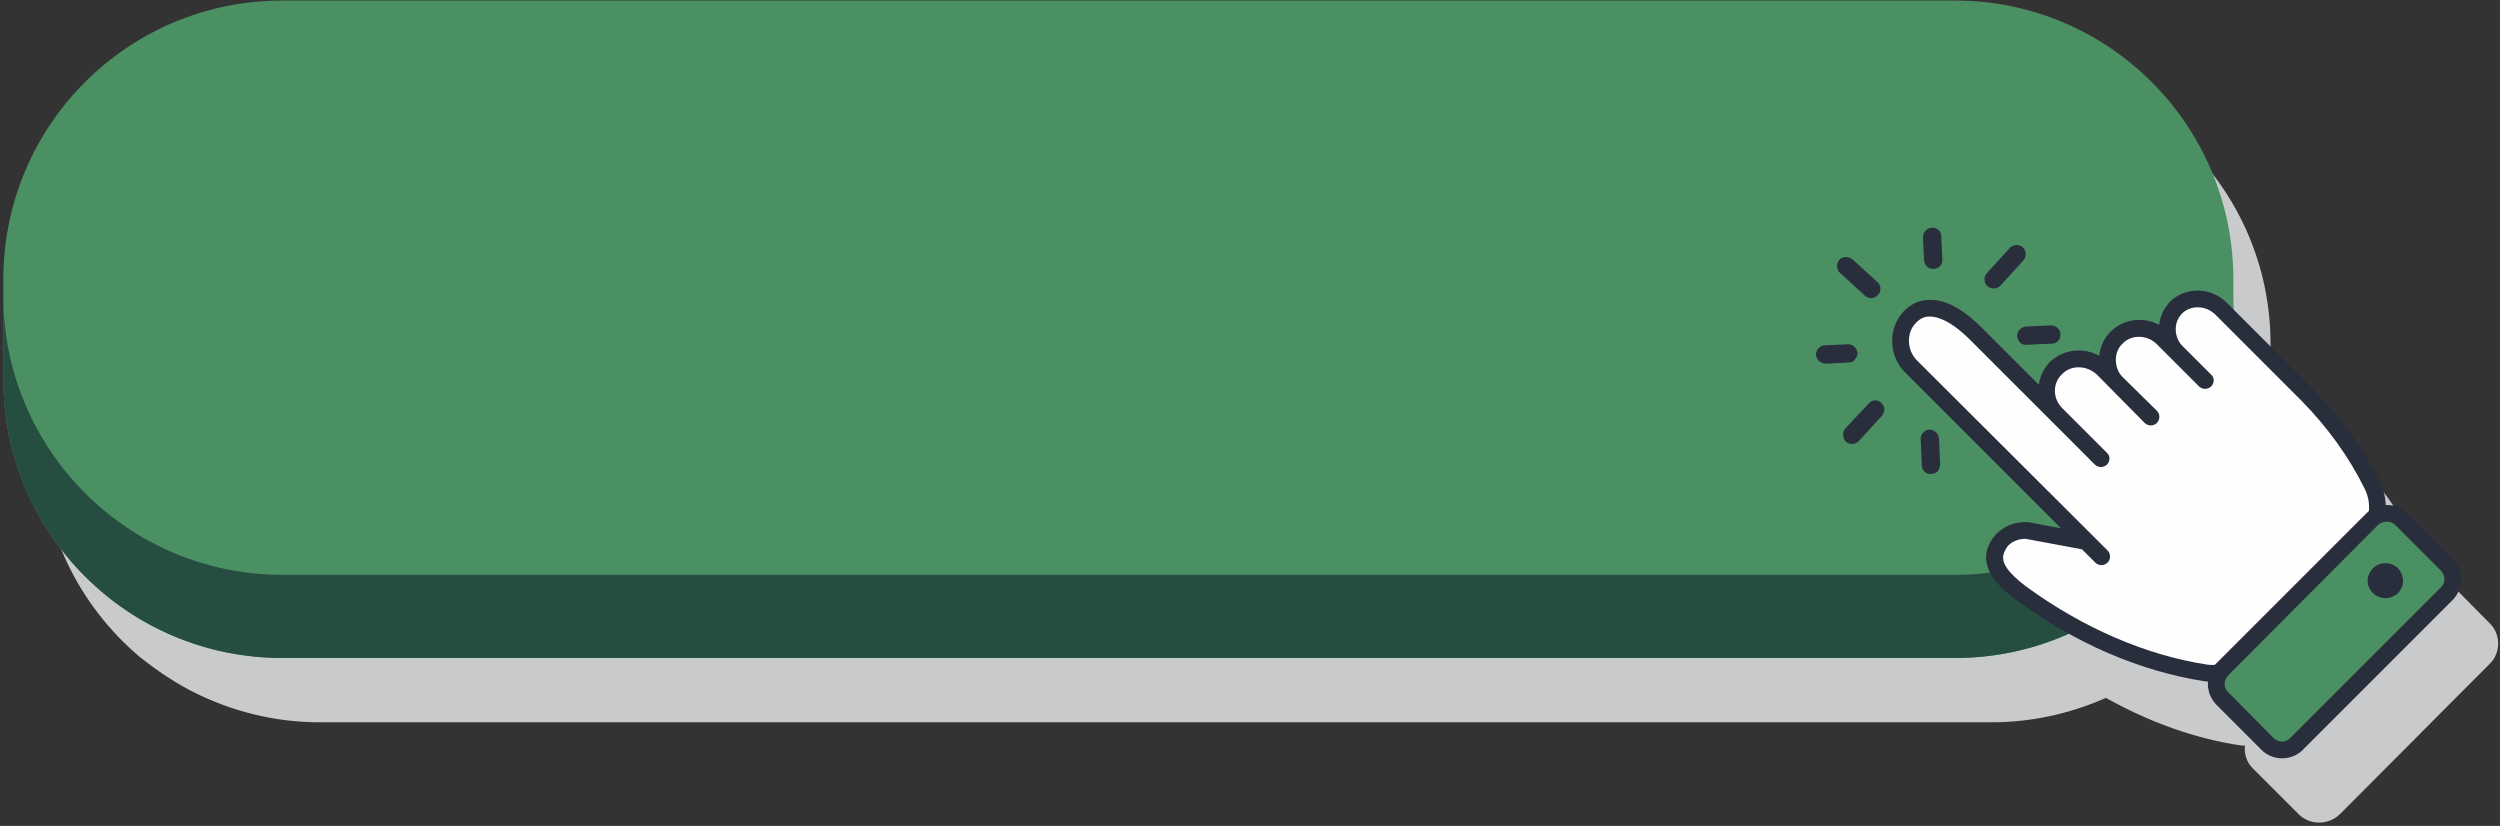 <svg version="1.2" xmlns="http://www.w3.org/2000/svg" viewBox="0 0 451 149" width="451" height="149">
	<rect x="0" y="0" width="451" height="149" fill="#333333" stroke="none"/>
	<title>按鈕</title>
	<style>
		.s0 { fill: #c9cacc } 
		.s1 { fill: #4b9062 } 
		.s2 { fill: #254e41 } 
		.s3 { fill: #fefefe } 
		.s4 { fill: #292e3d } 
	</style>
	<g id="按鈕">
		<g id="&lt;Group&gt;">
			<g id="-e-&lt;Group&gt;">
				<g id="&lt;Group&gt;" style="mix-blend-mode: multiply">
					<path id="&lt;Path&gt;" class="s0" d="m449.1 112.4l-8.1-8.2c-1.1-1.1-2.6-1.5-4-1.5 0-1.4-0.3-2.8-1-4.2-3.1-6.2-7.1-11.8-12-16.7l-14.4-14.4v-2.4q0 0 0 0v-3c0-27.7-22.5-50.2-50.3-50.2h-301.7c-27.8 0-50.3 22.5-50.3 50.2v18c0 15.5 7 29.3 17.9 38.5 1.9 1.5 3.8 2.9 5.9 4.2q1.9 1.2 3.9 2.2c6.8 3.4 14.5 5.4 22.6 5.4h301.7c7.1 0 13.8-1.5 19.9-4.1q0.3-0.1 0.7-0.3c7.9 4.4 16.2 7.4 24.5 8.6 0.2 0 0.4 0 0.6 0-0.2 1.5 0.3 3.1 1.5 4.2l8.2 8.2c2 2 5.3 2 7.4 0l27-27.1c2.1-2 2.1-5.4 0-7.4z"/>
				</g>
				<path id="&lt;Path&gt;" class="s1" d="m352.7 118.7h-301.8c-27.8 0-50.3-22.5-50.3-50.3v-18c0-27.8 22.5-50.3 50.3-50.3h301.8c27.7 0 50.2 22.5 50.2 50.3v18c0 27.8-22.5 50.3-50.2 50.3z"/>
				<path id="&lt;Path&gt;" class="s2" d="m352.7 103.7h-301.8c-27.8 0-50.3-22.6-50.3-50.3v15c0 27.8 22.5 50.3 50.3 50.3h301.8c27.7 0 50.2-22.5 50.2-50.3v-15c0 27.7-22.5 50.3-50.2 50.3z"/>
				<g id="&lt;Group&gt;">
					<g id="&lt;Group&gt;">
						<g id="&lt;Group&gt;">
							<path id="&lt;Path&gt;" class="s3" d="m392.7 55.4c-2.3 2.2-2.3 5.8-0.1 8l5.2 5.2-7.6-7.6c-2.3-2.3-6-2.4-8.3-0.2-2.3 2.2-2.3 6-0.1 8.2l6.2 6.2-8.7-8.7c-2.2-2.2-6-2.4-8.3-0.2-2.4 2.3-2.4 6-0.1 8.4l8.1 8-22.4-22.4c-5.8-5.8-9.8-5.6-12.2-3-2.2 2.4-2 6.4 0.3 8.7l34.4 34.4-2.8-2.8-10.7-1.9c-2.4-0.2-4.7 1.2-5.6 3.5q0 0.1 0 0.1c-1.1 2.9 1.9 5.7 4.6 7.7 9.8 7.2 21.2 12.6 33.3 14.4 2.6 0.3 5.2-0.6 7-2.4l21.5-21.4c2.6-2.7 3.2-6.7 1.6-10-3-6.1-7-11.6-11.7-16.3l-15.6-15.7c-2.2-2.1-5.8-2.3-8-0.2z"/>
							<path id="&lt;Compound Path&gt;" fill-rule="evenodd" class="s4" d="m427.4 98.6l-21.4 21.5c-2.2 2.2-5.3 3.2-8.3 2.8-11.6-1.8-23.3-6.8-34-14.7-1.7-1.2-6.7-5-5.1-9.4 1.1-3 4-4.8 7.2-4.6q0 0 0.1 0l5.9 1.1-28.2-28.2c-2.9-2.9-3-7.8-0.3-10.8 1.3-1.4 2.9-2.2 4.8-2.2 2.8-0.1 6 1.6 9.5 5.1l10.2 10.2c0.2-1.6 1-3.1 2.1-4.2 2.4-2.2 6-2.6 8.8-1 0.2-1.7 0.9-3.3 2.2-4.5 2.3-2.2 5.8-2.6 8.6-1.1 0.2-1.6 0.9-3.1 2.1-4.3 2.8-2.6 7.3-2.5 10.1 0.3l15.6 15.6c4.9 4.9 9 10.5 12 16.7 2 3.9 1.2 8.6-1.9 11.7zm-65.1-0.2q-0.5 0.6-0.8 1.4c-0.6 1.6 0.7 3.5 4 6 10.3 7.5 21.6 12.4 32.7 14.1 2 0.3 4.1-0.5 5.6-1.9l21.5-21.5c2.2-2.2 2.7-5.5 1.3-8.3-2.9-5.9-6.8-11.2-11.4-15.9l-15.6-15.6c-1.7-1.6-4.3-1.7-5.9-0.2-0.8 0.8-1.2 1.8-1.2 2.9 0 1.1 0.4 2.2 1.2 3l5.2 5.2c0.6 0.5 0.6 1.5 0 2.1-0.6 0.6-1.6 0.6-2.2 0l-7.6-7.6c-1.7-1.7-4.5-1.8-6.1-0.2-0.9 0.8-1.3 1.9-1.3 3 0 1.2 0.4 2.3 1.2 3.1l6.2 6.1c0.6 0.6 0.6 1.6 0 2.2-0.6 0.6-1.6 0.6-2.2 0l-8.6-8.7c-1.8-1.7-4.6-1.8-6.2-0.2-0.9 0.8-1.4 1.9-1.4 3.1 0 1.2 0.5 2.3 1.3 3.1l8.1 8.1c0.6 0.5 0.6 1.5 0 2.1-0.6 0.6-1.6 0.6-2.2 0l-22.4-22.4c-3.6-3.6-6-4.3-7.4-4.3q-1.5 0-2.6 1.3c-1.6 1.7-1.5 4.8 0.3 6.6l34.4 34.3c0.6 0.6 0.6 1.6 0 2.2-0.6 0.6-1.6 0.6-2.2 0l-2.4-2.4-10.2-1.9c-1.1 0-2.3 0.4-3.1 1.2z"/>
						</g>
						<g id="&lt;Group&gt;">
							<path id="&lt;Path&gt;" class="s1" d="m441.4 107.1l-27.1 27.1c-1.4 1.4-3.8 1.4-5.2 0l-8.2-8.2c-1.5-1.4-1.5-3.8 0-5.2l27.1-27.1c1.4-1.5 3.8-1.5 5.2 0l8.2 8.2c1.5 1.4 1.5 3.8 0 5.2z"/>
							<path id="&lt;Compound Path&gt;" fill-rule="evenodd" class="s4" d="m442.5 108.2l-27.1 27.1c-2 2-5.4 2-7.4 0l-8.2-8.2c-2-2.1-2-5.4 0-7.4l27.1-27.1c2-2 5.4-2 7.4 0l8.2 8.2c2 2 2 5.3 0 7.4zm-40.5 13.6c-0.9 0.9-0.9 2.3 0 3.1l8.1 8.2c0.9 0.9 2.3 0.9 3.1 0l27.1-27.1c0.9-0.8 0.9-2.2 0-3.1l-8.2-8.2c-0.8-0.8-2.2-0.8-3.1 0z"/>
						</g>
						<g id="&lt;Group&gt;">
							<path id="&lt;Path&gt;" class="s4" d="m432.6 102.5c-1.3-1.2-3.3-1.2-4.5 0-1.3 1.3-1.3 3.3 0 4.5 1.2 1.2 3.2 1.2 4.5 0 1.2-1.2 1.2-3.2 0-4.5z"/>
						</g>
					</g>
					<g id="&lt;Group&gt;">
						<g id="&lt;Group&gt;">
							<path id="&lt;Path&gt;" class="s4" d="m334.2 46.8c-0.7-0.6-1.8-0.6-2.4 0.1-0.6 0.7-0.5 1.7 0.1 2.3l4.6 4.2c0.7 0.6 1.7 0.5 2.3-0.2 0.6-0.6 0.6-1.7-0.1-2.3z"/>
						</g>
						<g id="&lt;Group&gt;">
							<path id="&lt;Path&gt;" class="s4" d="m333.4 62.1l-4.2 0.2c-0.9 0-1.6 0.8-1.6 1.7 0.1 0.9 0.8 1.6 1.8 1.6l4.1-0.2c0.5 0 0.9-0.2 1.1-0.5 0.3-0.4 0.5-0.8 0.5-1.2-0.1-0.9-0.8-1.6-1.7-1.6z"/>
						</g>
						<g id="&lt;Group&gt;">
							<path id="&lt;Path&gt;" class="s4" d="m337.1 72.8l-4.2 4.5c-0.6 0.7-0.5 1.7 0.1 2.4 0.7 0.6 1.8 0.5 2.4-0.2l4.1-4.5c0.6-0.7 0.6-1.7-0.1-2.3-0.7-0.7-1.7-0.6-2.3 0.1z"/>
						</g>
						<g id="&lt;Group&gt;">
							<path id="&lt;Path&gt;" class="s4" d="m348 77.5c-0.9 0.1-1.6 0.9-1.5 1.8l0.2 4.6c0 1 0.8 1.7 1.7 1.6 0.5 0 0.9-0.2 1.2-0.5 0.2-0.3 0.4-0.8 0.4-1.2l-0.2-4.7c-0.1-0.9-0.8-1.6-1.8-1.6z"/>
						</g>
						<g id="&lt;Group&gt;">
							<path id="&lt;Path&gt;" class="s4" d="m370 58.7l-4.5 0.2c-0.9 0.1-1.6 0.8-1.6 1.7 0.1 1 0.8 1.7 1.7 1.6l4.5-0.2c0.5 0 0.9-0.2 1.2-0.5 0.3-0.3 0.4-0.8 0.4-1.2 0-0.9-0.8-1.6-1.7-1.6z"/>
						</g>
						<g id="&lt;Group&gt;">
							<path id="&lt;Path&gt;" class="s4" d="m364.9 44.6c-0.7-0.6-1.7-0.5-2.3 0.1l-4.2 4.6c-0.6 0.7-0.5 1.7 0.1 2.3 0.7 0.6 1.8 0.6 2.4-0.1l4.1-4.5c0.6-0.7 0.6-1.8-0.1-2.4z"/>
						</g>
						<g id="&lt;Group&gt;">
							<path id="&lt;Path&gt;" class="s4" d="m348.5 41.1c-0.9 0-1.6 0.8-1.6 1.7l0.2 4.2c0.1 0.9 0.8 1.6 1.8 1.5 0.4 0 0.8-0.2 1.1-0.5 0.3-0.3 0.4-0.7 0.4-1.2l-0.2-4.2c0-0.9-0.8-1.6-1.7-1.5z"/>
						</g>
					</g>
				</g>
			</g>
		</g>
	</g>
</svg>